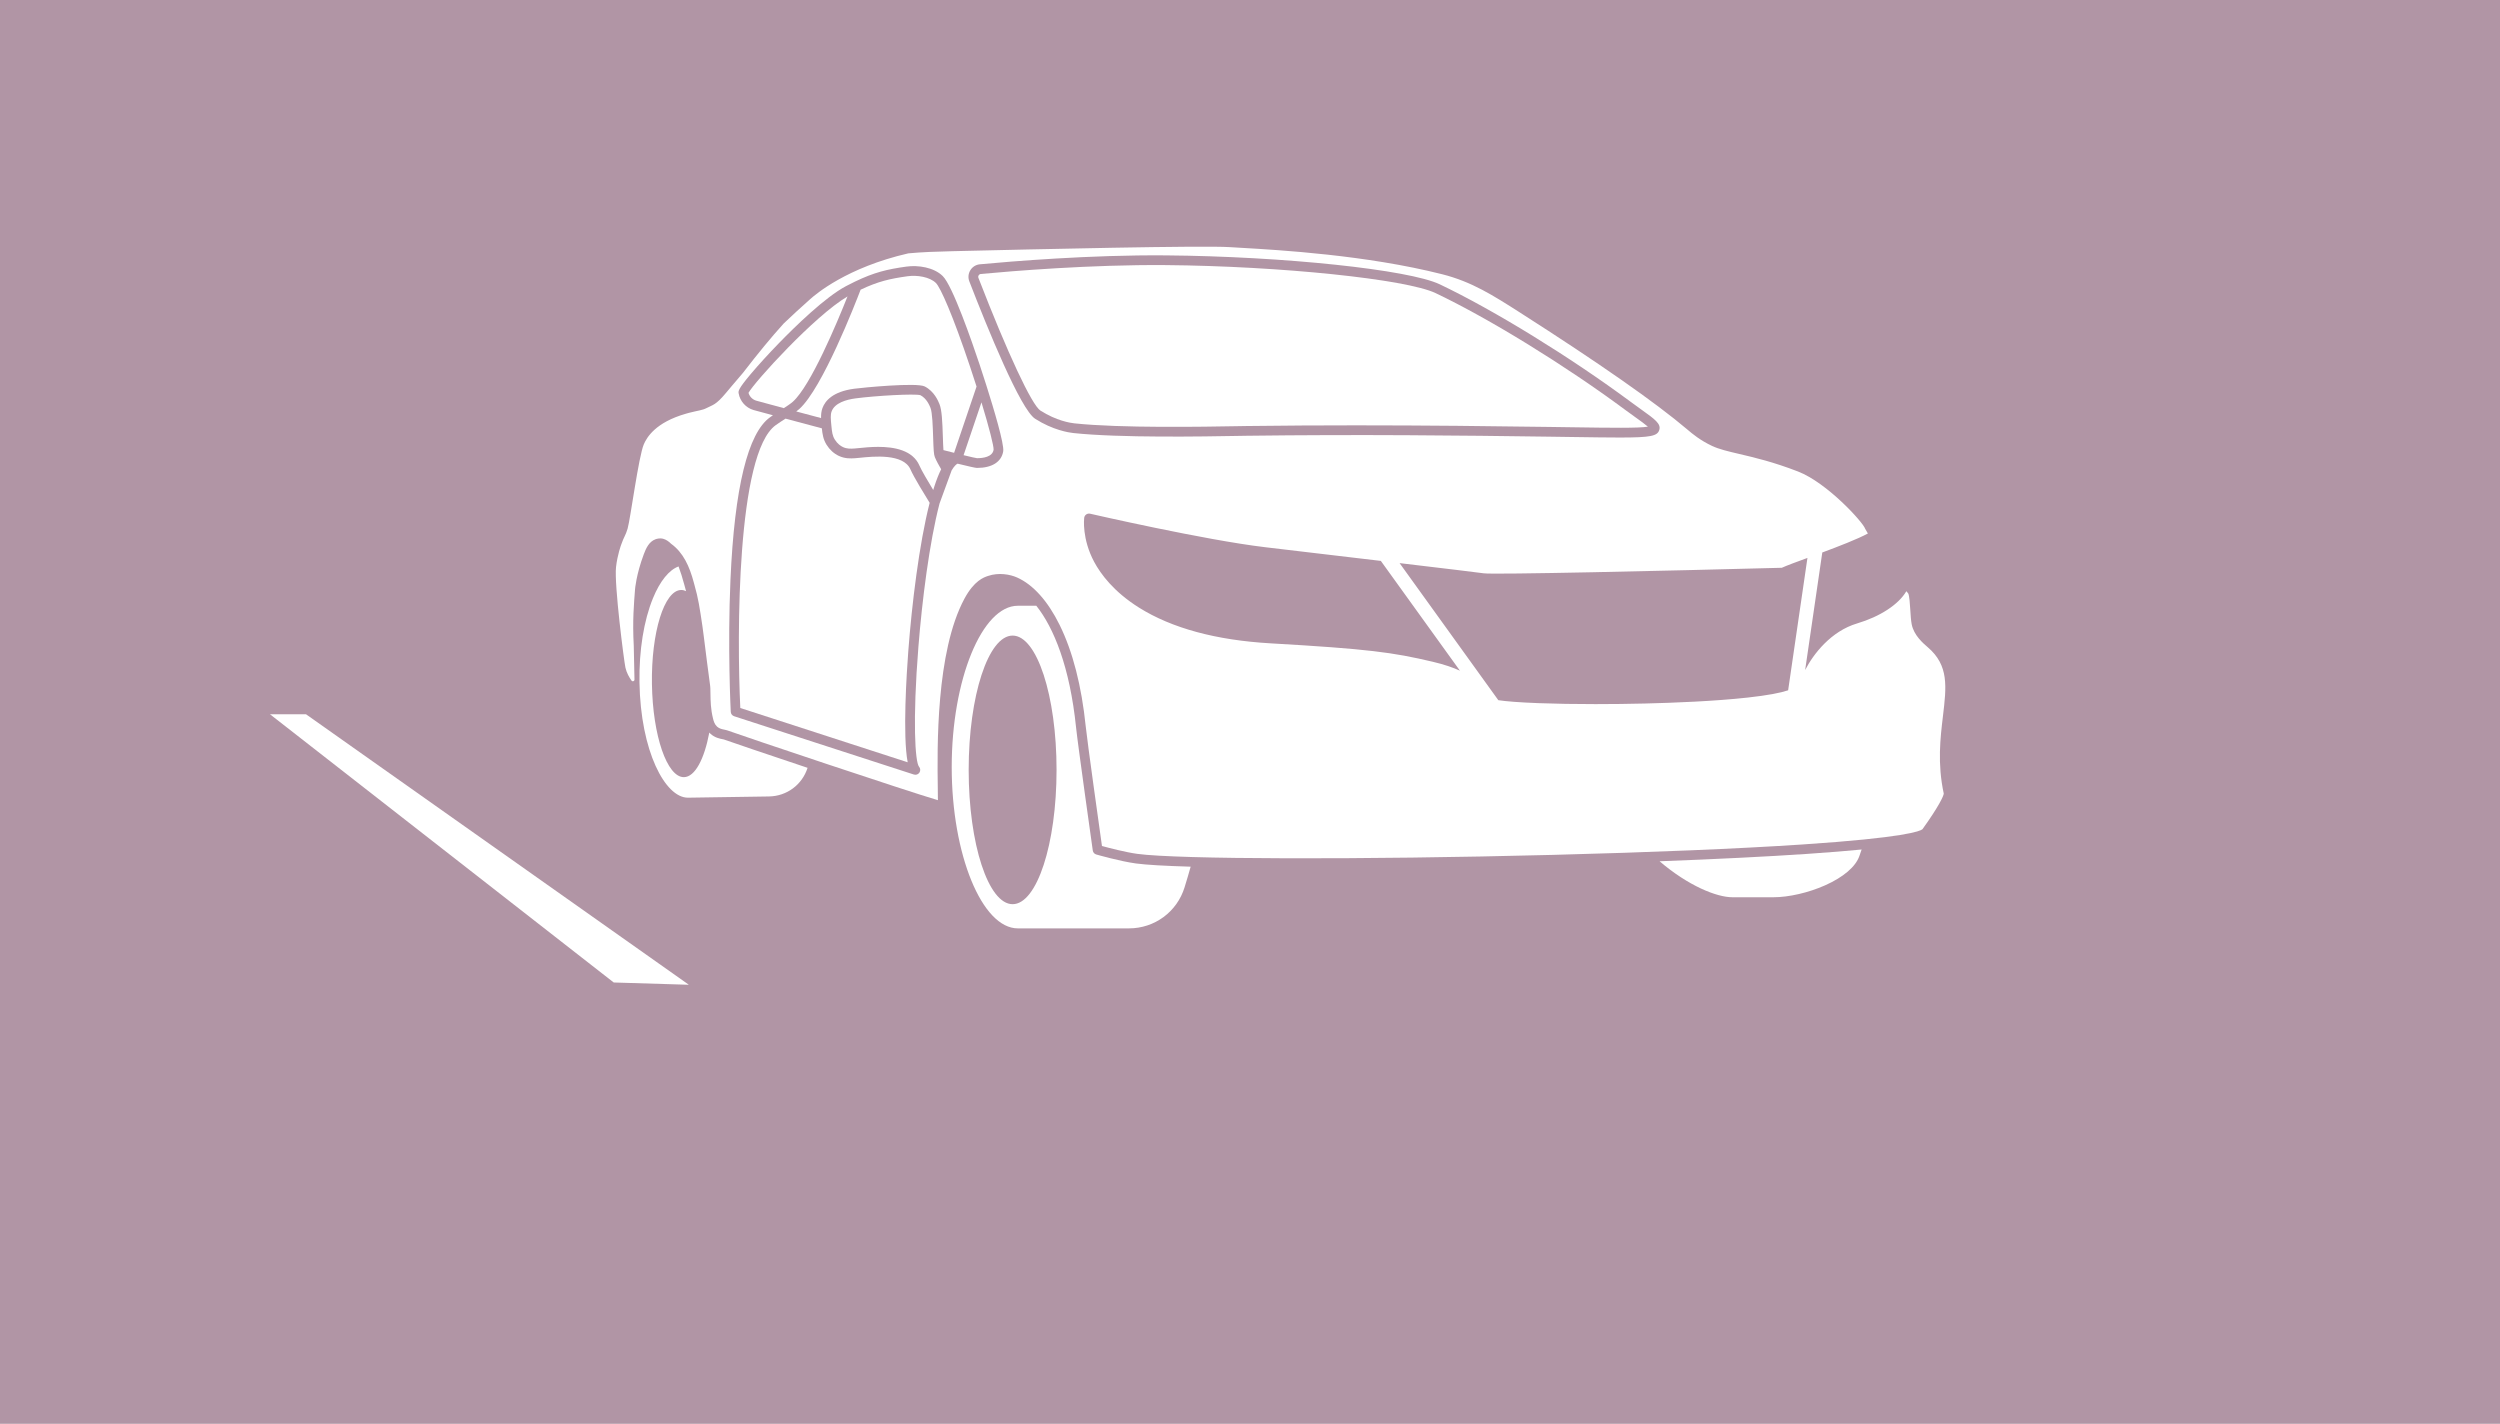 <?xml version="1.0" encoding="utf-8"?>
<!-- Generator: Adobe Illustrator 17.0.0, SVG Export Plug-In . SVG Version: 6.00 Build 0)  -->
<!DOCTYPE svg PUBLIC "-//W3C//DTD SVG 1.1//EN" "http://www.w3.org/Graphics/SVG/1.1/DTD/svg11.dtd">
<svg version="1.1" id="Layer_1" xmlns="http://www.w3.org/2000/svg" xmlns:xlink="http://www.w3.org/1999/xlink" x="0px" y="0px"
	 width="480px" height="273.371px" viewBox="0 0 480 273.371" enable-background="new 0 0 480 273.371" xml:space="preserve">
<g>
	<rect y="0" fill="#B195A5" width="480" height="273.371"/>
	<path fill="#FFFFFF" d="M186.248,70.395c-3.31-9.898-5.678-15.2-6.555-16.063c-1.196-1.177-3.624-1.544-5.401-1.298
		c-3.432,0.475-5.696,0.995-9.055,2.587c-1.027,2.694-7.34,18.931-11.762,22.9c-0.174,0.157-0.377,0.317-0.598,0.48
		c1.463,0.391,3.069,0.819,4.766,1.27c-0.014-0.681,0.045-1.304,0.267-1.913c0.509-1.395,1.98-3.172,6.093-3.72
		c1.695-0.226,12.01-1.225,13.542-0.439c1.847,0.946,2.597,2.807,2.843,3.419c0.444,1.101,0.546,3.306,0.642,6.301
		c0.027,0.853,0.059,1.847,0.11,2.505c0.73,0.186,1.416,0.359,2.047,0.518l4.309-12.724
		C187.107,72.997,186.69,71.718,186.248,70.395z"/>
	<path fill="#FFFFFF" d="M185.008,87.394c1.388,0.339,2.307,0.548,2.578,0.578c0.004,0,0.008,0,0.012,0
		c1.105,0,2.947-0.215,3.174-1.618c0.051-0.667-0.828-4.167-2.33-9.101L185.008,87.394z"/>
	<path fill="#FFFFFF" d="M152.226,77.132c3.447-3.095,8.47-15.119,10.497-20.217c-6.38,3.767-17.842,16.397-19.011,18.51
		c0.203,0.716,0.768,1.295,1.49,1.504c0.467,0.136,2.437,0.67,5.29,1.435C151.201,77.906,151.839,77.479,152.226,77.132z"/>
	<path fill="#FFFFFF" d="M179.163,83.98c-0.065-2.019-0.153-4.784-0.507-5.662c-0.2-0.496-0.728-1.807-1.936-2.441
		c-1.056-0.324-8.601,0.099-12.469,0.615c-1.759,0.235-3.983,0.86-4.585,2.509c-0.236,0.647-0.172,1.441-0.037,2.79
		c0.116,1.16,0.186,1.859,0.664,2.623c0.512,0.818,1.13,1.228,1.56,1.428c0.772,0.36,1.497,0.315,2.136,0.275l0.083-0.005
		c0.197-0.012,0.495-0.043,0.84-0.078c0.931-0.096,2.261-0.234,3.701-0.234c3.078,0,6.659,0.628,7.933,3.627
		c0.358,0.842,1.611,2.97,2.633,4.654c0.073-0.24,0.148-0.476,0.222-0.706c0.425-1.303,0.856-2.392,1.3-3.277
		c-0.348-0.594-0.914-1.596-1.209-2.323C179.286,87.271,179.238,86.334,179.163,83.98z"/>
	<path fill="#FFFFFF" d="M165.103,87.893c-0.381,0.039-0.683,0.071-0.919,0.085l-0.081,0.005c-0.731,0.045-1.838,0.113-3.04-0.447
		c-0.944-0.44-1.758-1.177-2.356-2.131c-0.658-1.053-0.797-2.047-0.912-3.168c-2.576-0.686-4.962-1.323-6.974-1.862
		c-0.624,0.4-1.261,0.812-1.876,1.25c-7.499,5.339-7.476,40.396-6.807,54.312l32.136,10.421c-0.986-5.139-0.195-17.213,0.118-21.335
		c0.679-8.965,2.083-20.565,4.101-28.483c-0.728-1.174-3.087-5.011-3.669-6.381C173.494,87.025,167.614,87.633,165.103,87.893z"/>
	<path fill="#FFFFFF" d="M237.435,81.828c0.782-0.014,1.406-0.025,1.839-0.031c7.285-0.094,14.325-0.132,21.09-0.132
		c13.509,0,25.926,0.15,37.038,0.305c1.577,0.022,3.046,0.044,4.413,0.064c7.495,0.111,12.783,0.19,14.581-0.117
		c-0.538-0.47-1.498-1.157-2.374-1.784c-0.615-0.44-1.312-0.939-2.058-1.493c-11.417-8.466-26.017-17.454-36.332-22.364
		c-5.626-2.678-29.844-5.19-51.826-5.376c-14.336-0.121-29.593,1.151-35.488,1.704c-0.237,0.022-0.363,0.171-0.417,0.258
		c-0.054,0.087-0.131,0.266-0.045,0.489c5.58,14.425,10.252,24.427,11.902,25.48c3.068,1.958,5.761,2.372,6.513,2.452
		C215.132,82.229,231.335,81.938,237.435,81.828z"/>
	<path fill="#FFFFFF" d="M369.111,159.211c3.171-4.415,4.057-6.386,4.09-6.837c-1.24-5.804-0.662-10.639-0.152-14.906
		c0.673-5.635,1.16-9.707-2.915-13.195c-0.873-0.747-2.689-2.302-3.091-4.423c-0.141-0.743-0.201-1.711-0.265-2.737
		c-0.065-1.039-0.173-2.768-0.401-3.175c-0.083-0.083-0.206-0.232-0.356-0.425c-1.501,2.557-5.039,4.871-9.472,6.191
		c-4.979,1.483-8.377,5.846-9.961,8.941l3.292-22.57c3.052-1.134,6.869-2.609,8.754-3.646c-0.306-0.498-0.497-0.828-0.525-0.911
		c-0.417-1.265-7.297-8.822-12.888-10.989c-4.734-1.835-8.355-2.683-11.266-3.364c-2.176-0.51-3.895-0.912-5.259-1.557
		c-2.307-1.09-3.782-2.342-4.663-3.089l-0.08-0.068c-6.123-5.188-16.928-12.738-32.114-22.44c-5.177-3.308-9.267-5.92-14.943-7.357
		c-14.579-3.689-31.32-4.654-38.468-5.066c-0.918-0.053-1.693-0.098-2.303-0.138c-5.127-0.342-37.107,0.397-53.24,0.779
		c-3.151,0.075-5.934,0.17-8.491,0.416c-11.832,2.718-17.801,7.87-18.84,8.793c-1.758,1.56-3.477,3.143-5.093,4.682
		c-2.364,2.613-4.927,5.728-7.792,9.446c-0.389,0.469-0.786,0.931-1.183,1.392c-0.291,0.338-0.581,0.676-0.869,1.016
		c-0.46,0.545-0.861,1.025-1.214,1.448c-2.001,2.393-2.501,2.278-3.771,2.939c-0.774,0.403-1.549,0.443-3.359,0.905
		c-0.17,0.047-0.354,0.099-0.557,0.157c-5.862,1.674-7.524,4.552-8.098,5.873c-1.002,2.306-2.578,14.355-3.115,16.196
		c-0.402,1.379-0.675,1.464-1.246,3.115c0,0-0.713,1.899-0.979,4.272c-0.372,3.323,1.539,18.081,1.802,19.289
		c0.222,1.022,0.751,1.915,1.17,2.501c0.18,0.251,0.576,0.117,0.571-0.191c-0.035-1.877-0.113-6.019-0.139-6.486
		c-0.27-4.91,0.045-8.109,0.245-10.84c0,0,0.206-2.815,1.691-6.763c0.405-1.077,0.979-2.394,2.225-2.848
		c0.199-0.073,0.819-0.288,1.513-0.089c0.542,0.156,1.036,0.49,1.486,0.941c2.338,1.685,3.536,4.322,4.365,7.438
		c0.049,0.184,0.088,0.333,0.119,0.439c0.742,2.576,1.025,4.486,1.539,7.953c0.121,0.812,0.158,1.122,0.249,1.869
		c0.095,0.787,0.255,2.105,0.643,5.089c0.238,1.825,0.382,2.903,0.471,3.566c0.14,1.043,0.148,1.105,0.159,1.417
		c0.011,0.336,0.016,0.679,0.021,1.032c0.021,1.432,0.042,2.912,0.487,4.742c0.135,0.556,0.307,1.135,0.79,1.577
		c0.428,0.391,0.991,0.499,1.403,0.577c0.19,0.036,0.355,0.068,0.511,0.125c3.221,1.173,34.513,11.665,40.479,13.415
		c0.001-0.591-0.01-1.396-0.022-2.227c-0.113-7.858-0.376-26.258,5.12-36.471c1.86-3.455,3.706-4.08,4.494-4.346l0.033-0.011
		c2.053-0.697,4.226-0.302,5.575,0.298c3.084,1.374,5.909,4.523,8.169,9.107c2.524,5.119,4.212,11.681,5.016,19.505
		c0.299,2.905,2.635,19.542,3.114,22.942c1.303,0.357,4.518,1.202,6.79,1.51c7.797,1.059,42.821,1.146,79.735,0.197
		c18.996-0.488,35.576-1.179,47.947-1.998C365.74,160.832,368.681,159.58,369.111,159.211z M192.617,86.653
		c-0.329,2.027-2.157,3.188-5.018,3.188c-0.015,0-0.031,0-0.046,0c-0.267-0.001-1.628-0.308-3.706-0.818
		c-0.215,0.107-0.622,0.42-1.155,1.328c-0.007,0.026-0.01,0.053-0.019,0.078l-2.281,6.235c-1.954,7.483-3.351,18.646-4.058,27.504
		c-1.146,14.35-0.626,22.103,0.108,23.025c0.285,0.314,0.322,0.777,0.092,1.134c-0.175,0.271-0.474,0.426-0.785,0.426
		c-0.097,0-0.194-0.015-0.29-0.046l-34.509-11.19c-0.368-0.119-0.625-0.454-0.645-0.84c-0.007-0.123-0.63-12.409-0.056-25.381
		c0.781-17.657,3.343-28.152,7.613-31.192c0.18-0.128,0.36-0.253,0.541-0.376c-2.254-0.605-3.653-0.982-3.722-1.003
		c-1.471-0.427-2.593-1.679-2.858-3.189c-0.076-0.431-0.141-0.802,2.34-3.744c1.47-1.744,3.39-3.847,5.407-5.923
		c3.093-3.184,8.881-8.839,12.892-10.946c0.577-0.303,1.122-0.578,1.644-0.831c0.002-0.001,0.005-0.002,0.007-0.003
		c3.747-1.81,6.249-2.395,9.923-2.904c2.236-0.31,5.256,0.132,6.969,1.817c1.896,1.865,5.583,12.505,7.08,16.993
		c0.064,0.193,0.595,1.788,1.273,3.928c0.01,0.03,0.021,0.059,0.029,0.09C190.804,78.493,192.84,85.278,192.617,86.653z
		 M198.75,80.406c-2.813-1.795-9.126-17.299-12.639-26.381c-0.276-0.714-0.203-1.496,0.199-2.146c0.402-0.65,1.07-1.064,1.831-1.135
		c5.924-0.555,21.264-1.835,35.679-1.712c22.593,0.191,46.687,2.736,52.614,5.557c10.413,4.957,25.138,14.02,36.642,22.551
		c0.733,0.544,1.424,1.038,2.033,1.474c2.651,1.898,3.862,2.764,3.465,3.968c-0.371,1.127-1.601,1.425-7.538,1.425
		c-2.302,0-5.309-0.045-9.25-0.103c-1.366-0.02-2.834-0.042-4.411-0.064c-16.664-0.231-36.269-0.454-58.078-0.173
		c-0.43,0.006-1.051,0.017-1.829,0.031c-6.132,0.11-22.419,0.403-31.398-0.555C205.216,83.05,202.162,82.584,198.75,80.406z
		 M275.086,127.058c-7.685-1.815-12.423-2.459-31.119-3.536c-10.476-0.603-18.979-2.91-25.271-6.856
		c-4.859-3.047-7.36-6.448-8.603-8.763c-2.386-4.447-1.948-8.313-1.928-8.475c0.032-0.263,0.174-0.5,0.391-0.652
		c0.217-0.152,0.488-0.205,0.746-0.145c0.219,0.05,22,5.055,33.627,6.434c2.565,0.304,5.925,0.702,9.629,1.14
		c4.061,0.48,8.412,0.995,12.565,1.487l15.185,21.081C278.984,128.161,277.284,127.577,275.086,127.058z M335.562,133.933
		c-6.381,0.704-14.218,1.009-19.669,1.141c-3.201,0.078-6.442,0.116-9.558,0.116c-3.946,0-7.691-0.062-10.903-0.184
		c-3.842-0.147-6.24-0.343-7.754-0.569l-18.958-26.319c8.503,1.01,15.459,1.844,16.163,1.958c1.755,0.283,35.107-0.479,57.223-1.063
		c0.988-0.449,2.809-1.119,4.922-1.892l-3.707,25.419C341.837,133.032,339.444,133.505,335.562,133.933z"/>
	<g>
		<path fill="#FFFFFF" d="M210.48,164.061c-0.354-0.102-0.616-0.402-0.667-0.768c-0.117-0.83-2.873-20.359-3.208-23.617
			c-1.197-11.638-4.283-19.156-7.634-23.372h-3.546c-6.882,0-12.696,14.184-12.696,30.973c0,16.789,5.814,30.973,12.696,30.973
			h21.321c4.937,0,9.233-3.167,10.691-7.88c0.431-1.392,0.819-2.713,1.169-3.966c-4.904-0.145-8.529-0.35-10.489-0.616
			C215.084,165.377,210.667,164.114,210.48,164.061z M194.422,173.603c-4.66,0-8.437-11.545-8.437-25.786
			c0-14.241,3.778-25.786,8.437-25.786c4.66,0,8.437,11.545,8.437,25.786C202.859,162.058,199.082,173.603,194.422,173.603z"/>
		<path fill="#FFFFFF" d="M138.739,141.927c-0.523-0.1-1.496-0.285-2.315-1.034c-0.085-0.078-0.163-0.158-0.237-0.239
			c-0.961,5.108-2.755,8.528-4.863,8.56c-3.247,0.049-6.001-7.955-6.152-17.879c-0.151-9.923,2.36-18.008,5.607-18.057
			c0.322-0.005,0.638,0.075,0.948,0.223c-0.062-0.234-0.127-0.47-0.198-0.715c-0.033-0.115-0.076-0.277-0.129-0.476
			c-0.361-1.356-0.735-2.536-1.12-3.551c-1.818,0.667-3.562,2.806-4.911,6.103c-1.763,4.306-2.683,10.029-2.59,16.116
			c0.202,13.299,4.956,22.178,9.288,22.179c0.016,0,0.032,0,0.048,0l15.535-0.236c3.422-0.052,6.37-2.254,7.403-5.497
			c-7.868-2.632-14.859-5.003-16.094-5.452C138.911,141.957,138.832,141.944,138.739,141.927z"/>
		<path fill="#FFFFFF" d="M347.026,163.944c-7.854,0.532-17.475,1.012-28.39,1.419c5.536,4.729,10.97,6.91,14.001,6.91h7.863
			c2.947,0,6.742-0.875,9.905-2.284c3.529-1.572,5.871-3.571,6.594-5.63c0.15-0.426,0.293-0.842,0.433-1.254
			C354.624,163.38,351.203,163.661,347.026,163.944z"/>
	</g>
	<polygon fill="#FFFFFF" points="51.833,137.137 117.833,188.637 132.259,189.075 58.75,137.137 	"/>
</g>
</svg>

